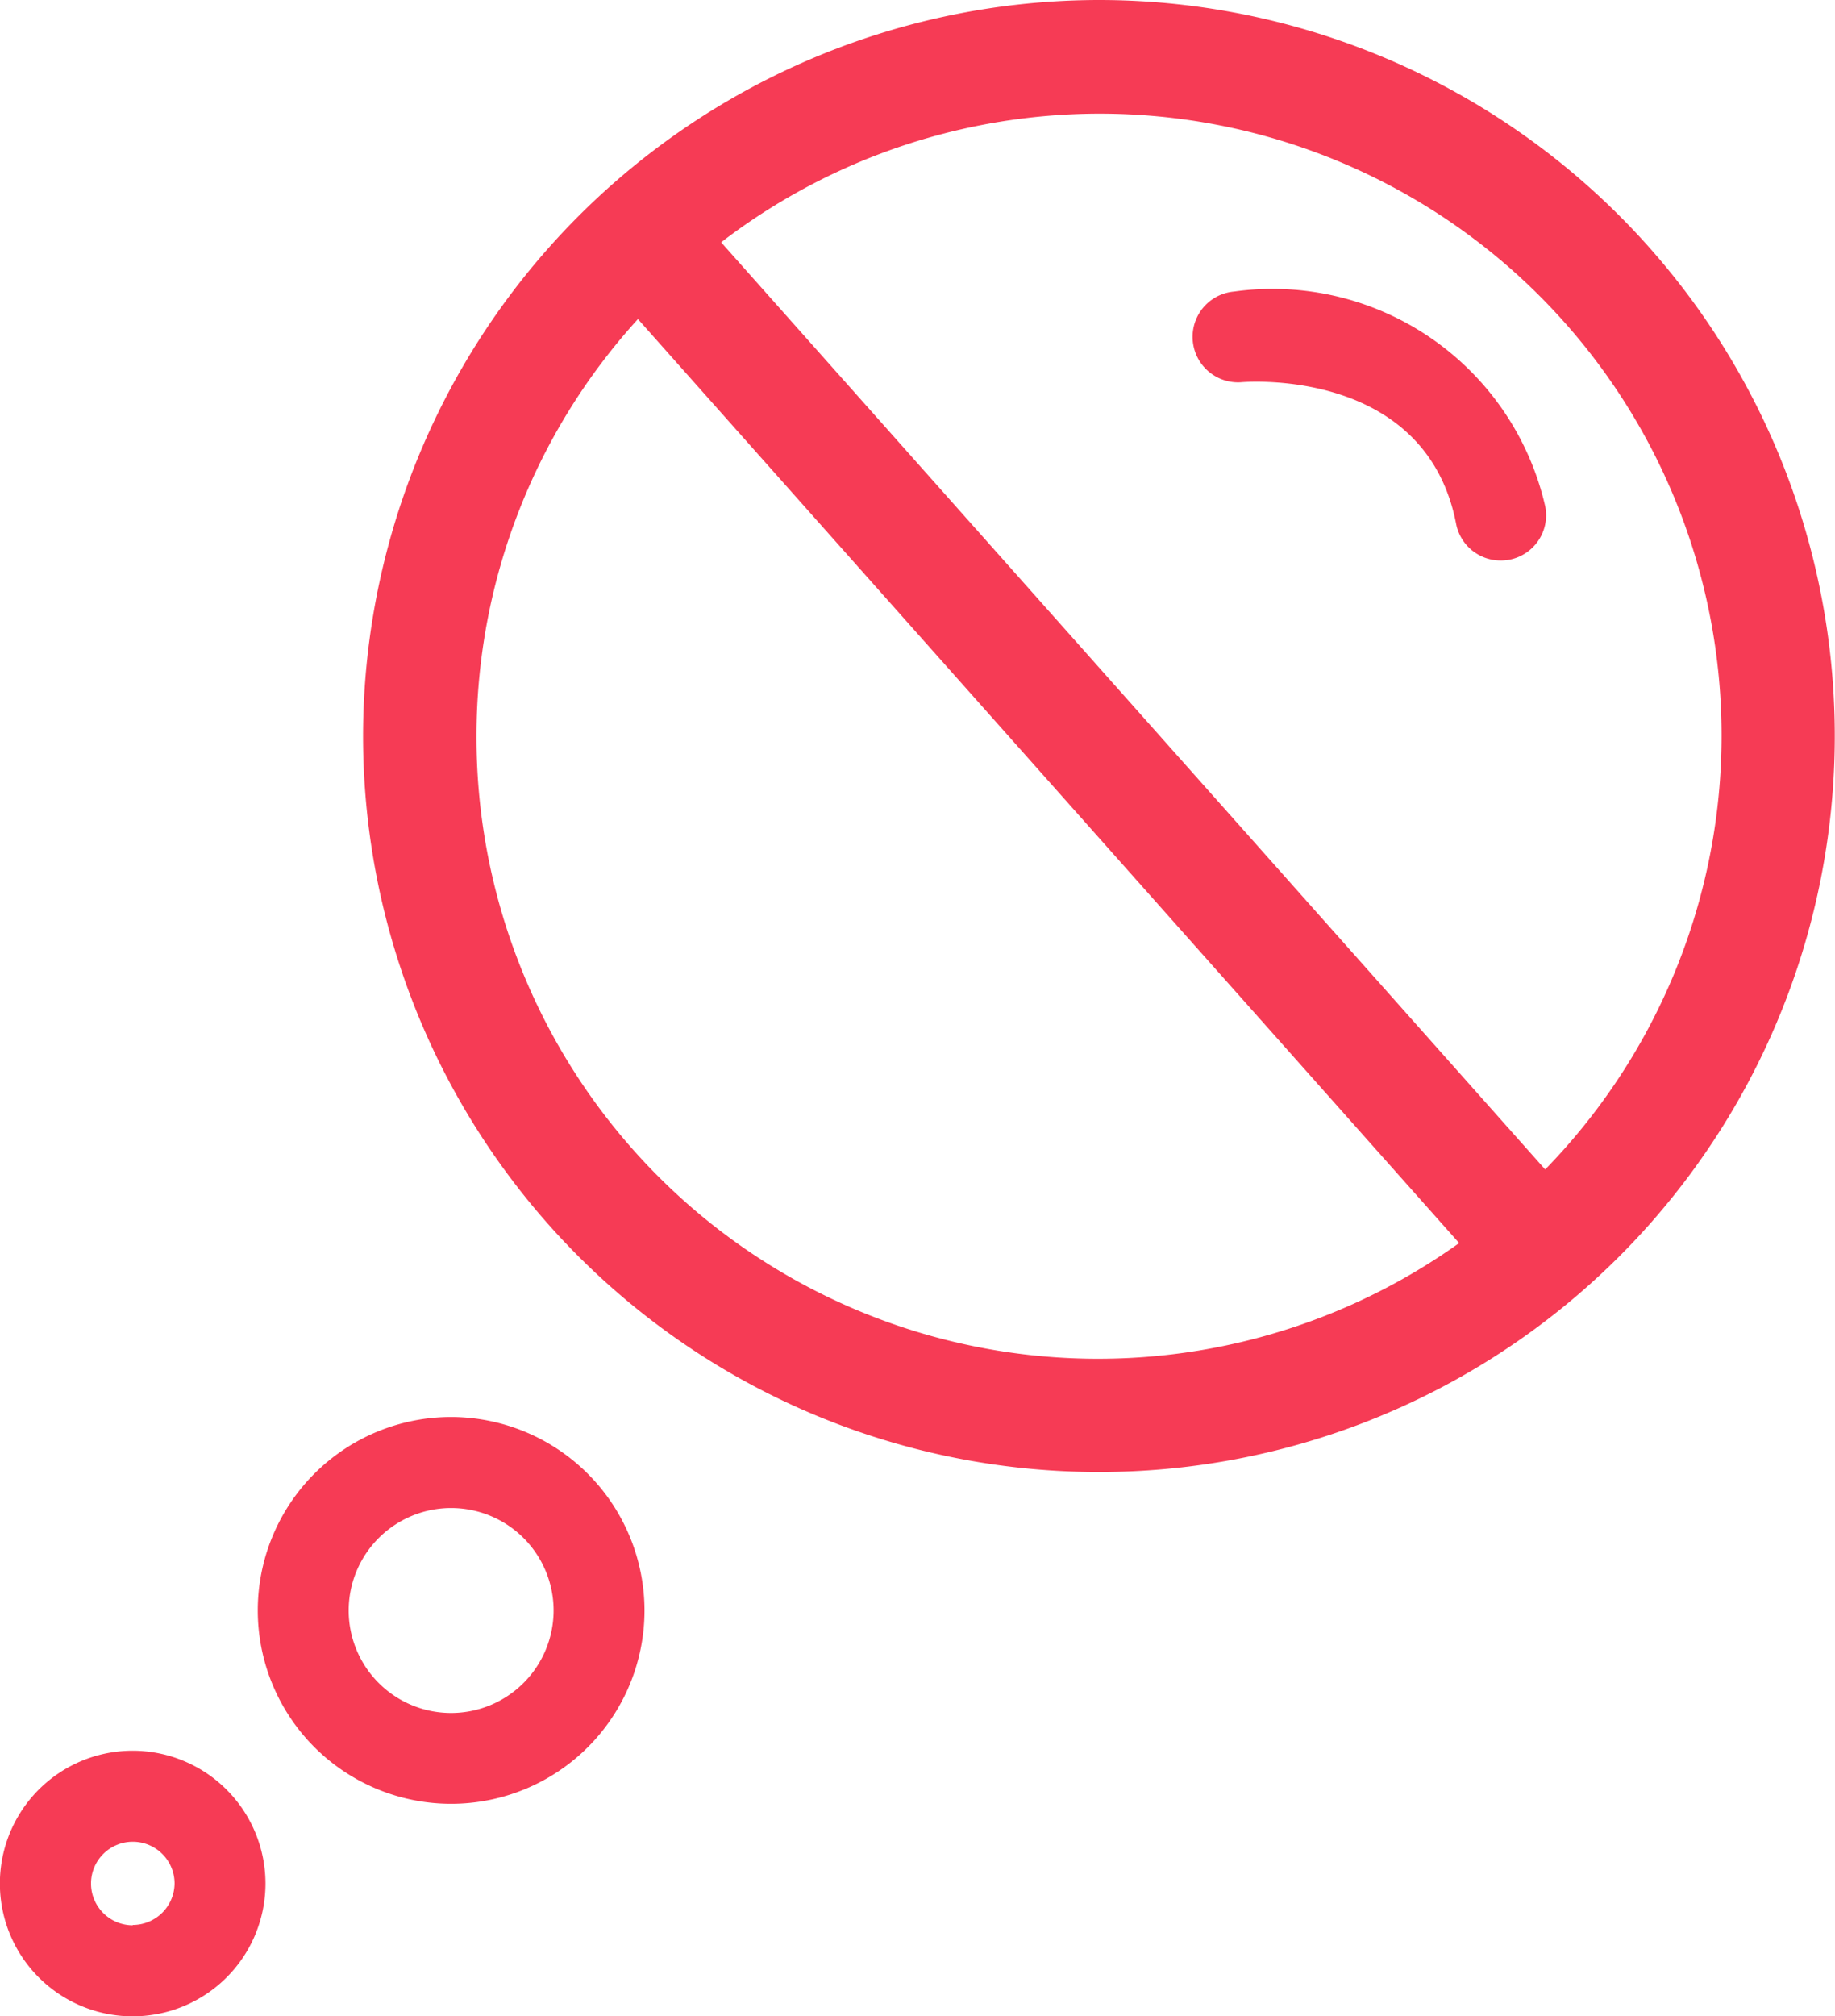 <svg xmlns="http://www.w3.org/2000/svg" width="16.209" height="17.806" viewBox="0 0 16.209 17.806">
    <defs>
        <style>
            .cls-1{fill:#f63b55}
        </style>
    </defs>
    <g id="Group_6190" data-name="Group 6190" transform="translate(-766.161 -218)">
        <path id="Path_4792" d="M770.146 230.514a1.708 1.708 0 1 0 1.708 1.709 1.711 1.711 0 0 0-1.708-1.709zm0 2.614a.905.905 0 1 1 .905-.9.906.906 0 0 1-.905.9z" class="cls-1" data-name="Path 4792"/>
        <path id="Path_4793" d="M769.368 224.5a6.5 6.5 0 1 0 6.5-6.5 6.507 6.507 0 0 0-6.5 6.5zm10.442 3.828l-7.279-8.188a5.492 5.492 0 0 1 7.279 8.188zm-9.44-3.828a5.471 5.471 0 0 1 1.426-3.682l7.254 8.16a5.49 5.49 0 0 1-8.68-4.478z" class="cls-1" data-name="Path 4793"/>
        <path id="Path_4794" d="M767.333 233.461a1.173 1.173 0 1 0 1.173 1.172 1.174 1.174 0 0 0-1.173-1.172zm0 1.542a.369.369 0 1 1 .37-.369.37.37 0 0 1-.37.366z" class="cls-1" data-name="Path 4794"/>
        <path id="Path_4795" d="M779.494 222.943a.408.408 0 0 1-.077.007.4.4 0 0 1-.394-.325c-.266-1.364-1.818-1.255-1.89-1.25a.4.4 0 0 1-.072-.8 2.471 2.471 0 0 1 2.75 1.9.4.4 0 0 1-.317.468z" class="cls-1" data-name="Path 4795"/>
    </g>
</svg>
